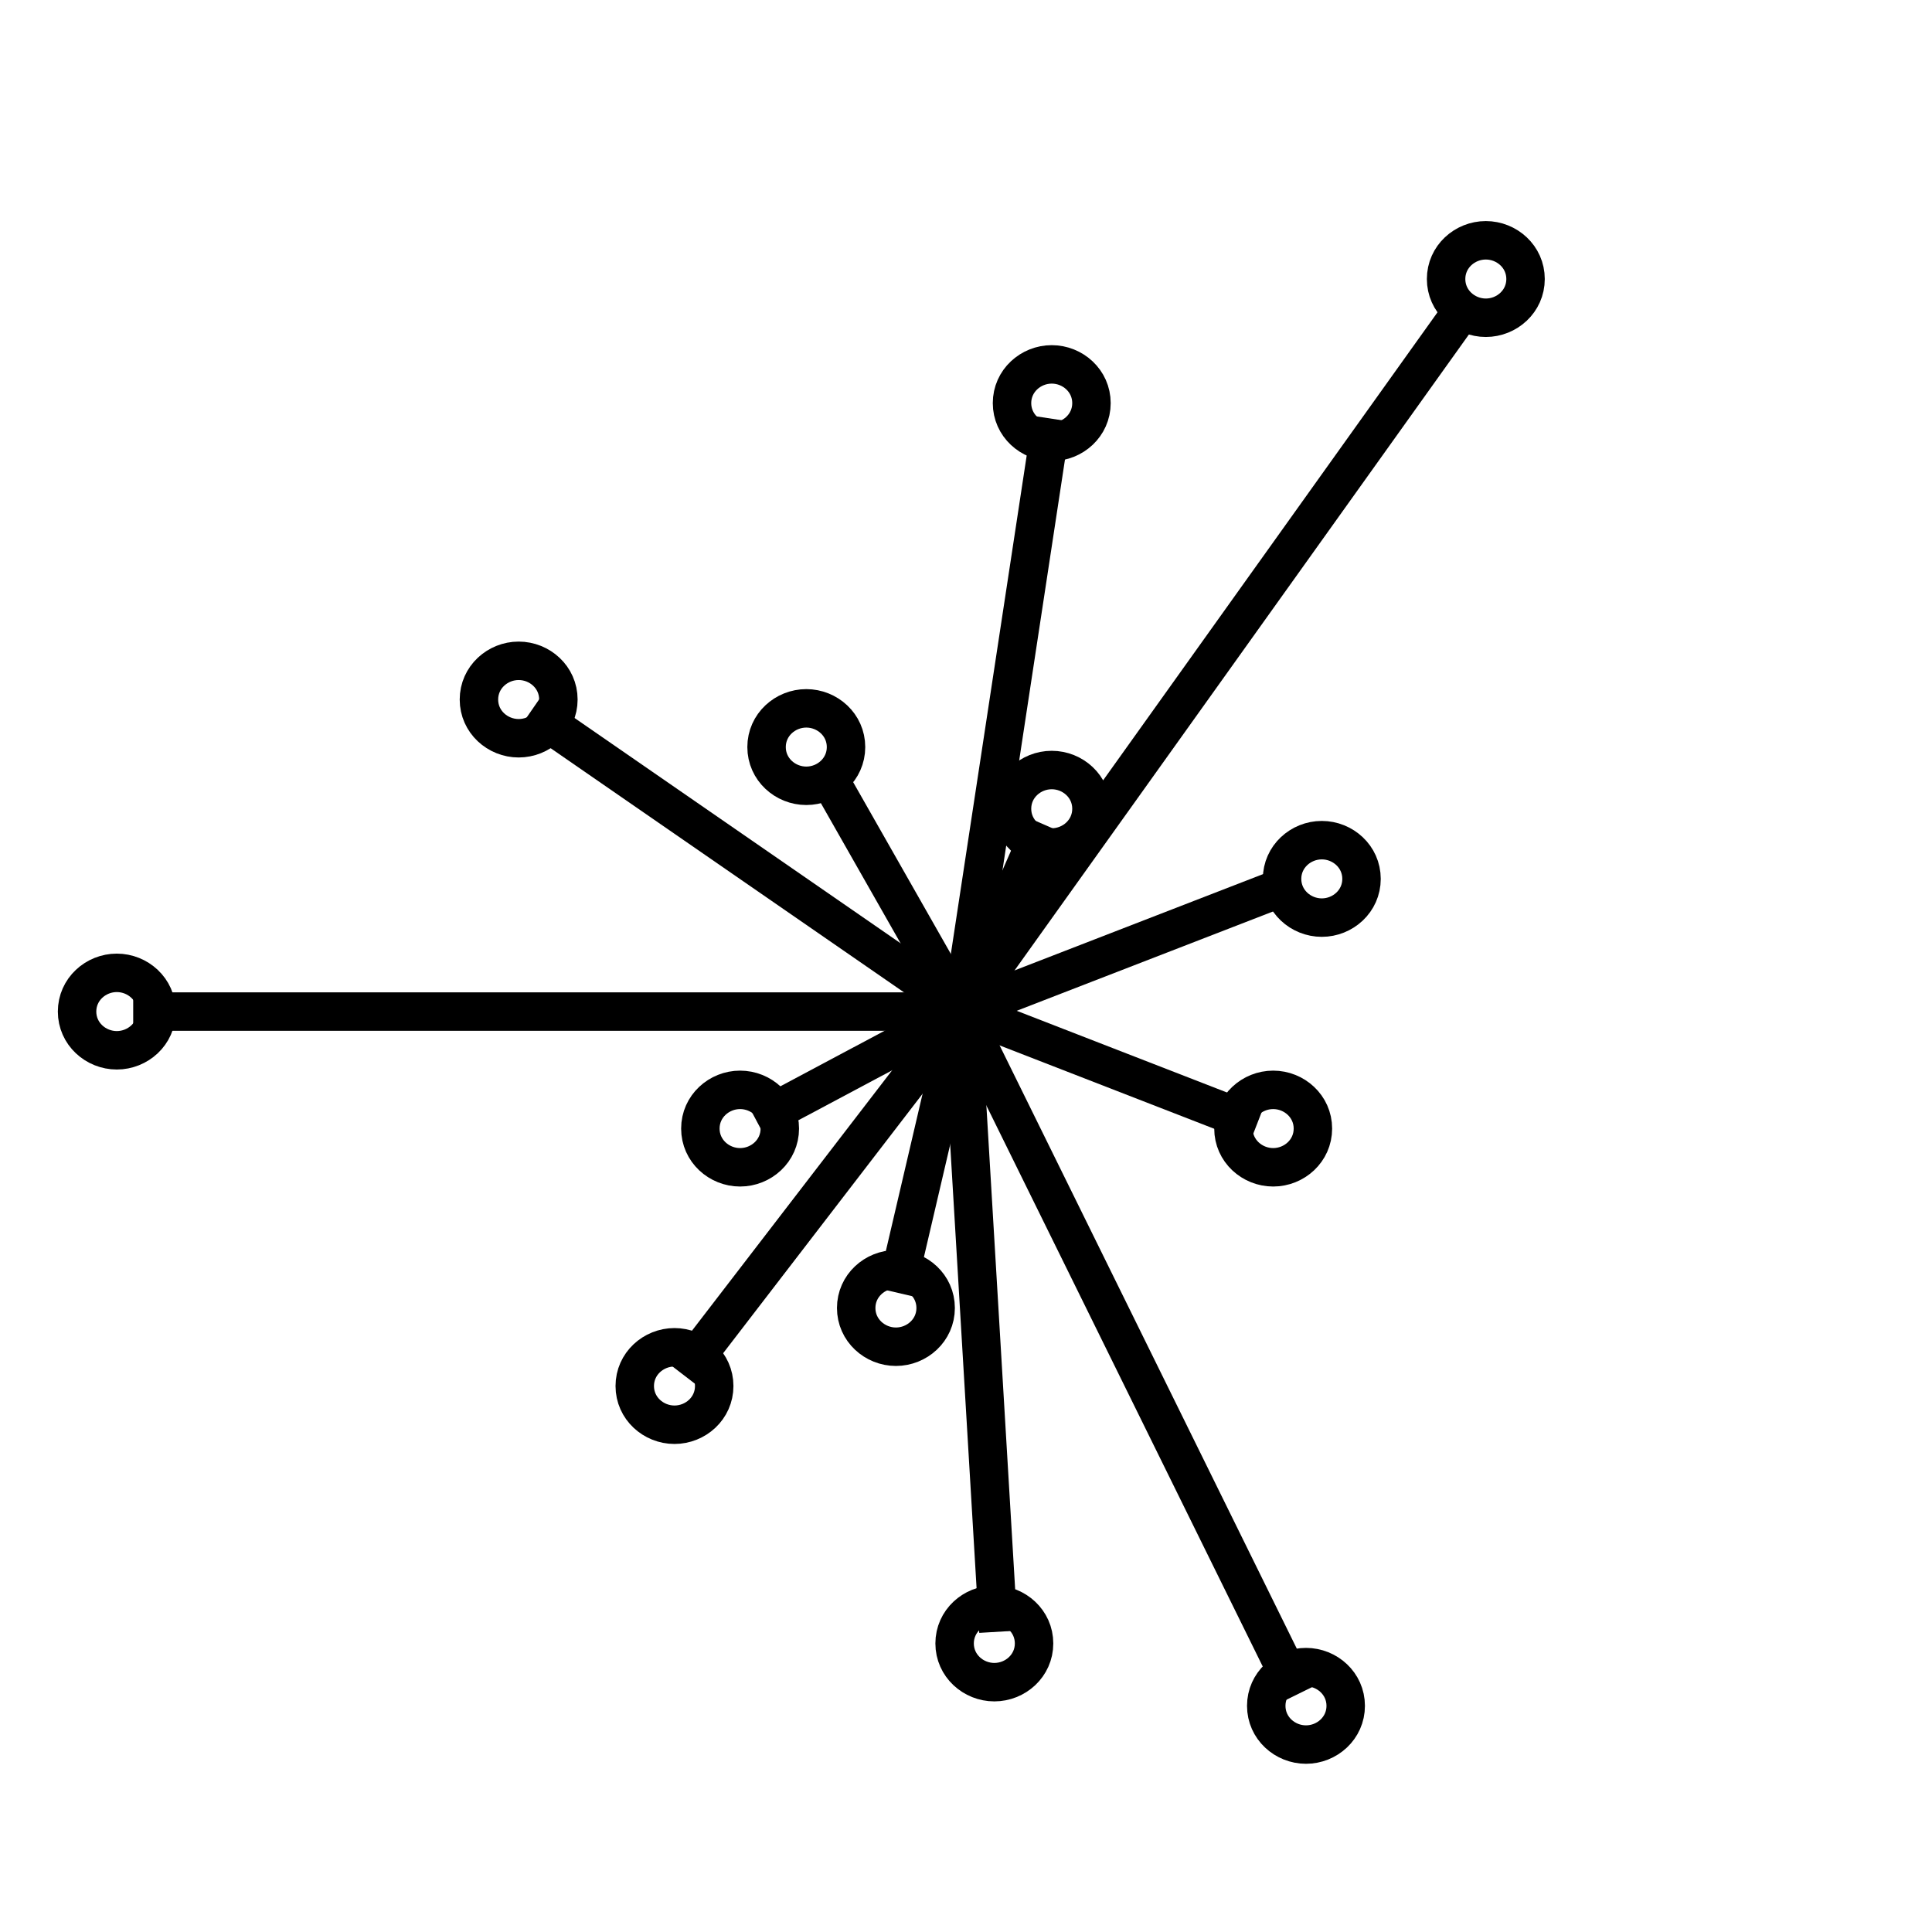 <svg width="201" height="201" viewBox="0 0 201 201" fill="none" xmlns="http://www.w3.org/2000/svg">
<circle cx="100.052" cy="100.379" r="100" fill="white"/>
<g filter="url(#filter0_i_1486_2)">
<path d="M100.461 104.241H13.858" stroke="black" stroke-width="4"/>
<path d="M55.24 72.995L100.461 104.241L130.751 116.009" stroke="black" stroke-width="4"/>
<path d="M85.956 79.488L100.035 104.241L152.509 30.794" stroke="black" stroke-width="4"/>
<path d="M109.42 42.562L100.035 104.241L134.591 90.85" stroke="black" stroke-width="4"/>
<path d="M108.567 84.764L100.035 104.242L135.018 175.254" stroke="black" stroke-width="4"/>
<path d="M78.704 115.603L100.035 104.241L93.209 133.457" stroke="black" stroke-width="4"/>
<path d="M71.025 141.979L100.035 104.241L103.874 168.761" stroke="black" stroke-width="4"/>
<path d="M12.152 108.27C14.339 108.27 16.285 106.56 16.285 104.241C16.285 101.923 14.339 100.212 12.152 100.212C9.964 100.212 8.018 101.923 8.018 104.241C8.018 106.56 9.964 108.27 12.152 108.27Z" stroke="black" stroke-width="4"/>
<path d="M53.96 75.806C56.147 75.806 58.093 74.096 58.093 71.778C58.093 69.459 56.147 67.749 53.96 67.749C51.773 67.749 49.827 69.459 49.827 71.778C49.827 74.096 51.773 75.806 53.96 75.806Z" stroke="black" stroke-width="4"/>
<path d="M83.885 80.752C86.072 80.752 88.018 79.041 88.018 76.723C88.018 74.405 86.072 72.694 83.885 72.694C81.697 72.694 79.751 74.405 79.751 76.723C79.751 79.041 81.697 80.752 83.885 80.752Z" stroke="black" stroke-width="4"/>
<path d="M109.42 87.169C111.607 87.169 113.553 85.459 113.553 83.14C113.553 80.822 111.607 79.111 109.42 79.111C107.233 79.111 105.287 80.822 105.287 83.14C105.287 85.459 107.233 87.169 109.42 87.169Z" stroke="black" stroke-width="4"/>
<path d="M137.516 94.466C139.703 94.466 141.649 92.756 141.649 90.437C141.649 88.119 139.703 86.408 137.516 86.408C135.329 86.408 133.383 88.119 133.383 90.437C133.383 92.756 135.329 94.466 137.516 94.466Z" stroke="black" stroke-width="4"/>
<path d="M132.458 120.443C134.645 120.443 136.591 118.733 136.591 116.414C136.591 114.096 134.645 112.385 132.458 112.385C130.271 112.385 128.325 114.096 128.325 116.414C128.325 118.733 130.271 120.443 132.458 120.443Z" stroke="black" stroke-width="4"/>
<path d="M93.209 139.11C95.396 139.11 97.342 137.399 97.342 135.081C97.342 132.763 95.396 131.052 93.209 131.052C91.022 131.052 89.076 132.763 89.076 135.081C89.076 137.399 91.022 139.11 93.209 139.11Z" stroke="black" stroke-width="4"/>
<path d="M103.448 174.008C105.635 174.008 107.581 172.297 107.581 169.979C107.581 167.661 105.635 165.95 103.448 165.95C101.261 165.95 99.315 167.661 99.315 169.979C99.315 172.297 101.261 174.008 103.448 174.008Z" stroke="black" stroke-width="4"/>
<path d="M135.871 180.5C138.058 180.5 140.004 178.789 140.004 176.471C140.004 174.153 138.058 172.442 135.871 172.442C133.683 172.442 131.737 174.153 131.737 176.471C131.737 178.789 133.683 180.5 135.871 180.5Z" stroke="black" stroke-width="4"/>
<path d="M70.171 147.226C72.359 147.226 74.305 145.516 74.305 143.197C74.305 140.879 72.359 139.168 70.171 139.168C67.984 139.168 66.038 140.879 66.038 143.197C66.038 145.516 67.984 147.226 70.171 147.226Z" stroke="black" stroke-width="4"/>
<path d="M76.997 120.443C79.184 120.443 81.13 118.733 81.13 116.414C81.13 114.096 79.184 112.385 76.997 112.385C74.81 112.385 72.864 114.096 72.864 116.414C72.864 118.733 74.81 120.443 76.997 120.443Z" stroke="black" stroke-width="4"/>
<path d="M109.42 44.968C111.607 44.968 113.553 43.257 113.553 40.939C113.553 38.621 111.607 36.91 109.42 36.91C107.233 36.91 105.287 38.621 105.287 40.939C105.287 43.257 107.233 44.968 109.42 44.968Z" stroke="black" stroke-width="4"/>
<path d="M154.581 32.058C156.768 32.058 158.714 30.347 158.714 28.029C158.714 25.711 156.768 24 154.581 24C152.394 24 150.448 25.711 150.448 28.029C150.448 30.347 152.394 32.058 154.581 32.058Z" stroke="black" stroke-width="4"/>
</g>
<defs>
<filter id="filter0_i_1486_2" x="6.018" y="22" width="154.696" height="161.5" filterUnits="userSpaceOnUse" color-interpolation-filters="sRGB">
<feFlood flood-opacity="0" result="BackgroundImageFix"/>
<feBlend mode="normal" in="SourceGraphic" in2="BackgroundImageFix" result="shape"/>
<feColorMatrix in="SourceAlpha" type="matrix" values="0 0 0 0 0 0 0 0 0 0 0 0 0 0 0 0 0 0 127 0" result="hardAlpha"/>
<feOffset dy="1"/>
<feGaussianBlur stdDeviation="2.5"/>
<feComposite in2="hardAlpha" operator="arithmetic" k2="-1" k3="1"/>
<feColorMatrix type="matrix" values="0 0 0 0 0 0 0 0 0 0 0 0 0 0 0 0 0 0 1 0"/>
<feBlend mode="normal" in2="shape" result="effect1_innerShadow_1486_2"/>
</filter>
</defs>
</svg>
